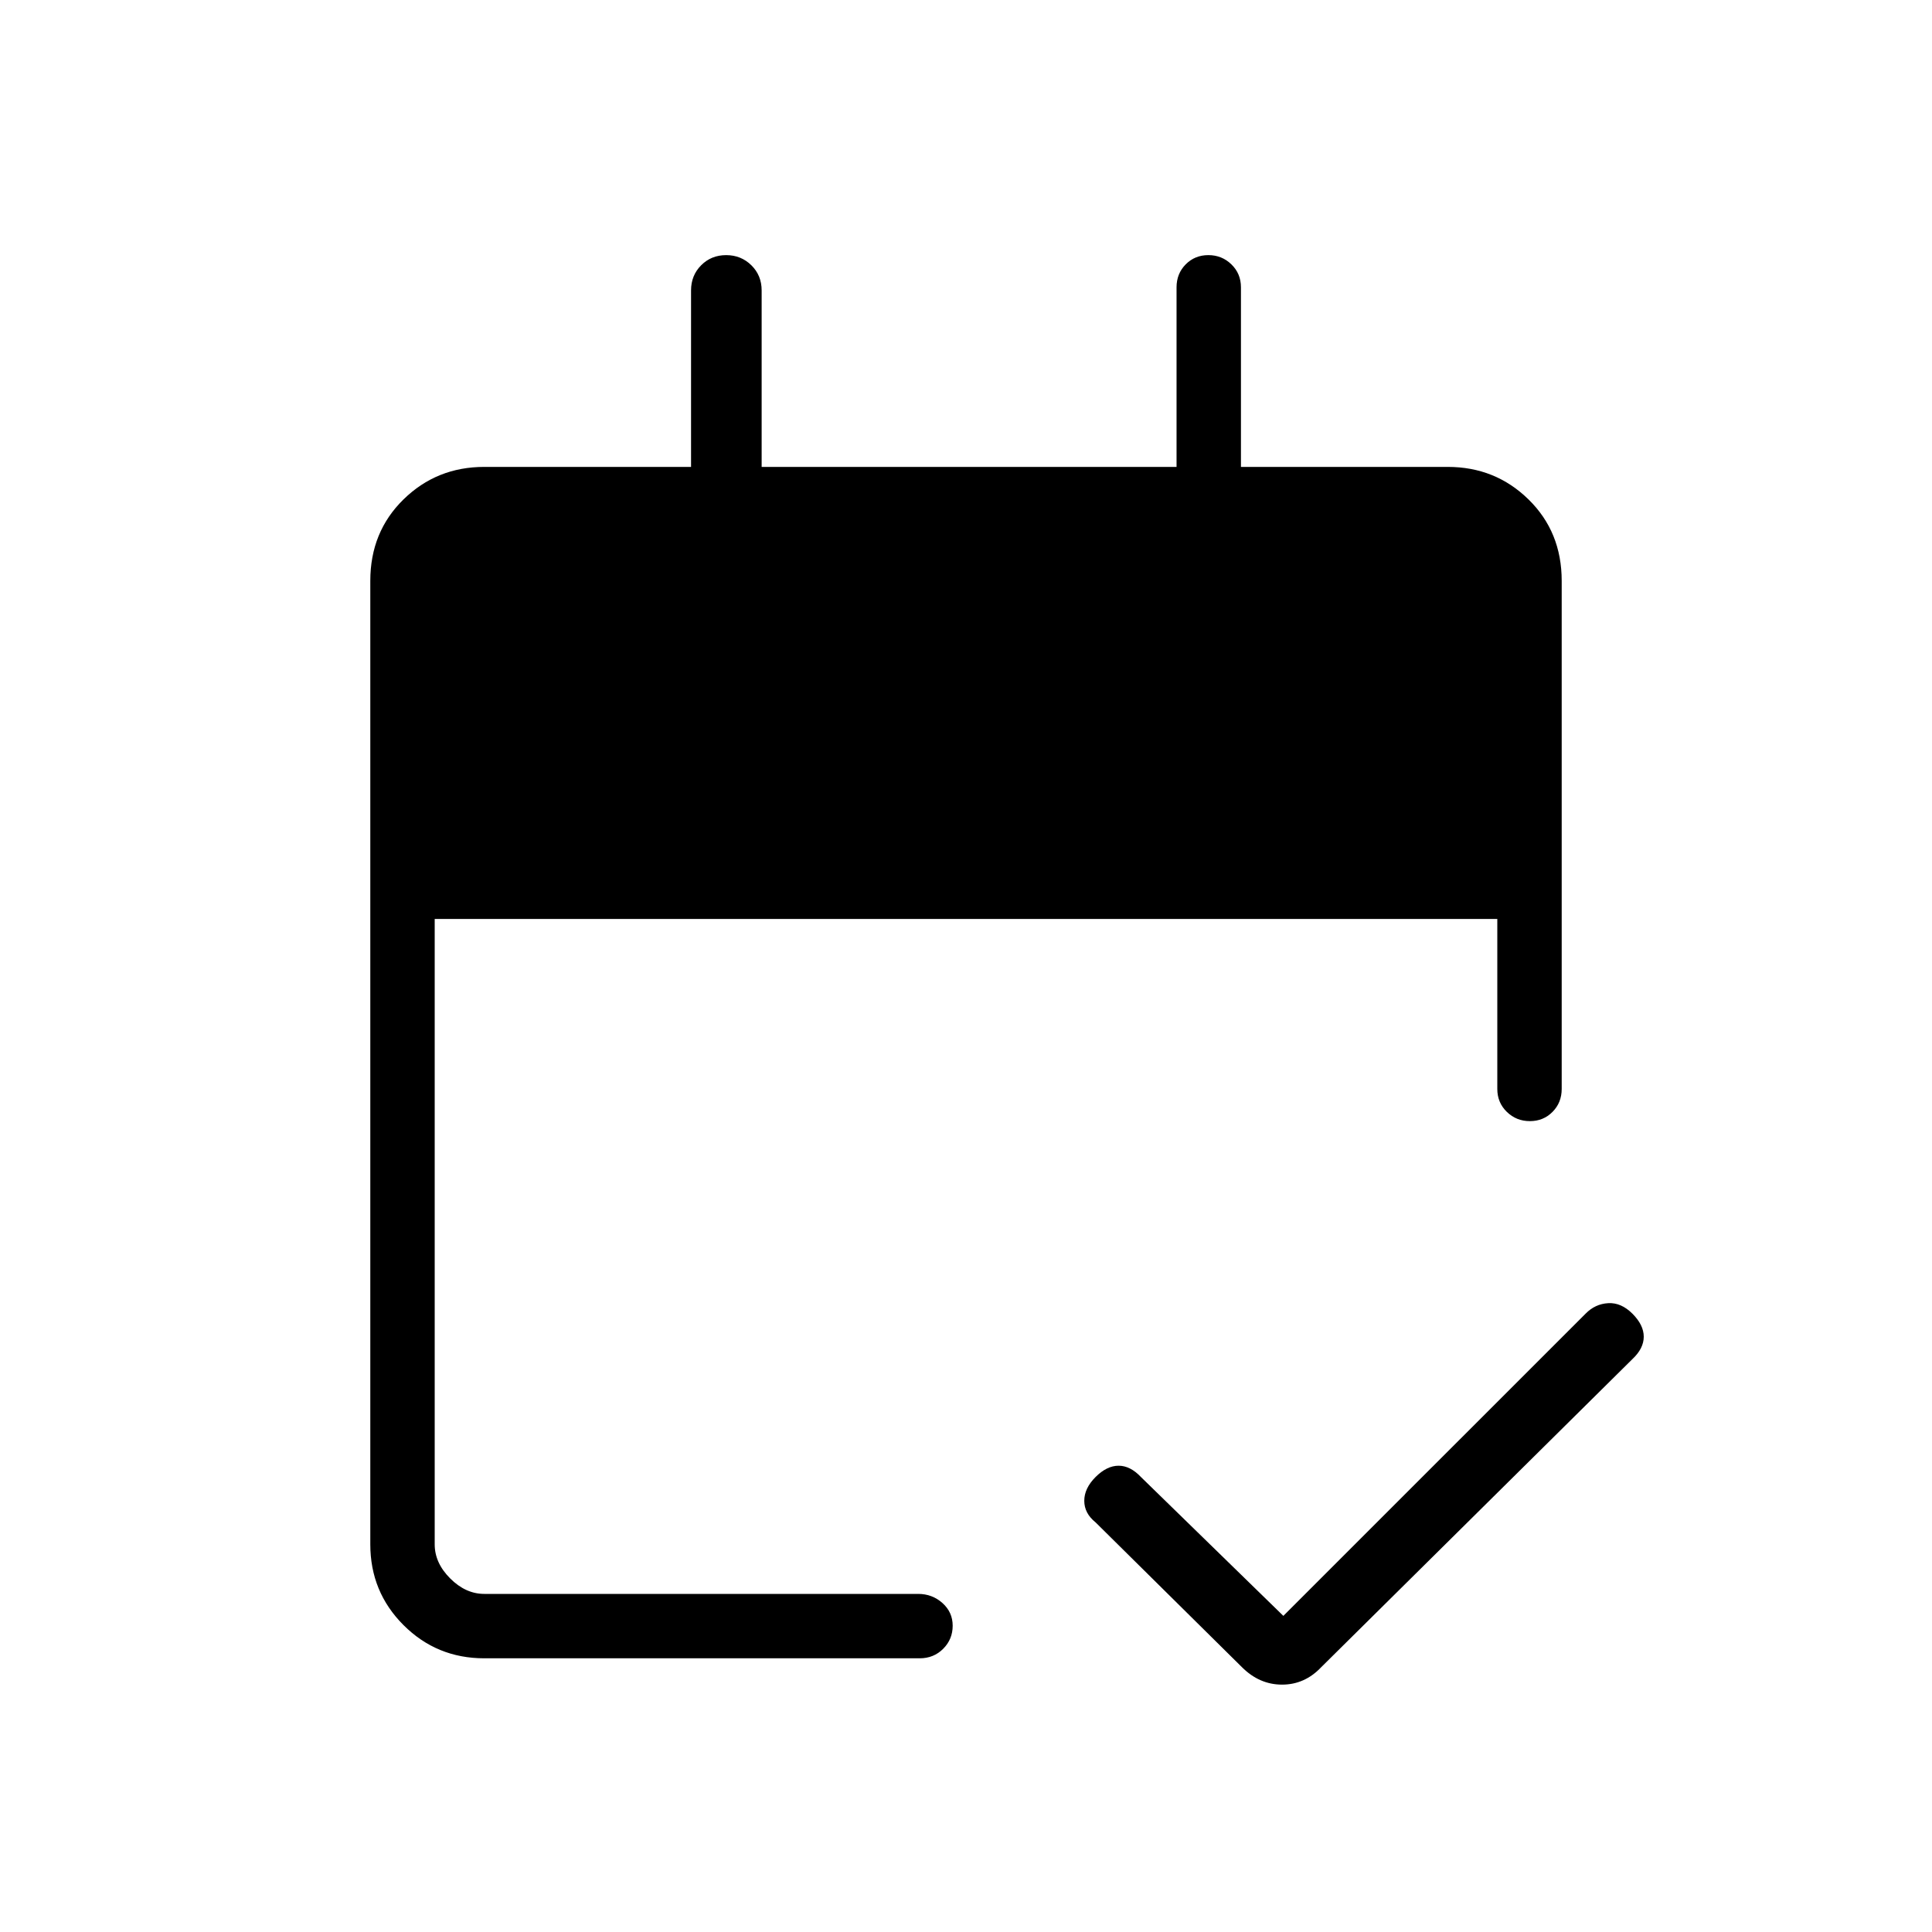 <svg xmlns="http://www.w3.org/2000/svg" height="20" viewBox="0 -960 960 960" width="20"><path d="M240.62-136q-23.62 0-40.12-16.5Q184-169 184-192.62v-478.76q0-24.32 16.5-40.47T240.62-728h102.76v-87.69q0-7.46 5.02-12.5 5.01-5.04 12.42-5.04t12.53 5.04q5.11 5.04 5.11 12.5V-728h206.16v-89.23q0-6.8 4.54-11.4 4.55-4.6 11.27-4.6t11.45 4.6q4.74 4.6 4.74 11.4V-728h102.76q23.62 0 40.12 16.15Q776-695.7 776-671.38v252.46q0 6.8-4.55 11.4-4.54 4.6-11.27 4.6-6.72 0-11.45-4.6-4.73-4.6-4.73-11.4v-84.46H216v310.76q0 9.24 7.69 16.93 7.69 7.69 16.93 7.69h215.59q7.02 0 12.1 4.55 5.07 4.54 5.07 11.27 0 6.72-4.71 11.45Q463.96-136 457-136H240.62Zm397.07-21.08 150.16-150.15q4.75-4.85 11.22-5.23 6.47-.39 12.08 5.23 5.62 5.61 5.62 11.44 0 5.82-5.62 11.1L656.54-131.62q-8.21 8.7-19.49 8.7-11.28 0-19.97-8.7l-72.7-71.92q-5.61-4.51-5.61-10.72 0-6.2 5.61-11.82 5.62-5.61 11.44-5.61 5.82 0 11.1 5.61l70.77 69Z"/></svg>